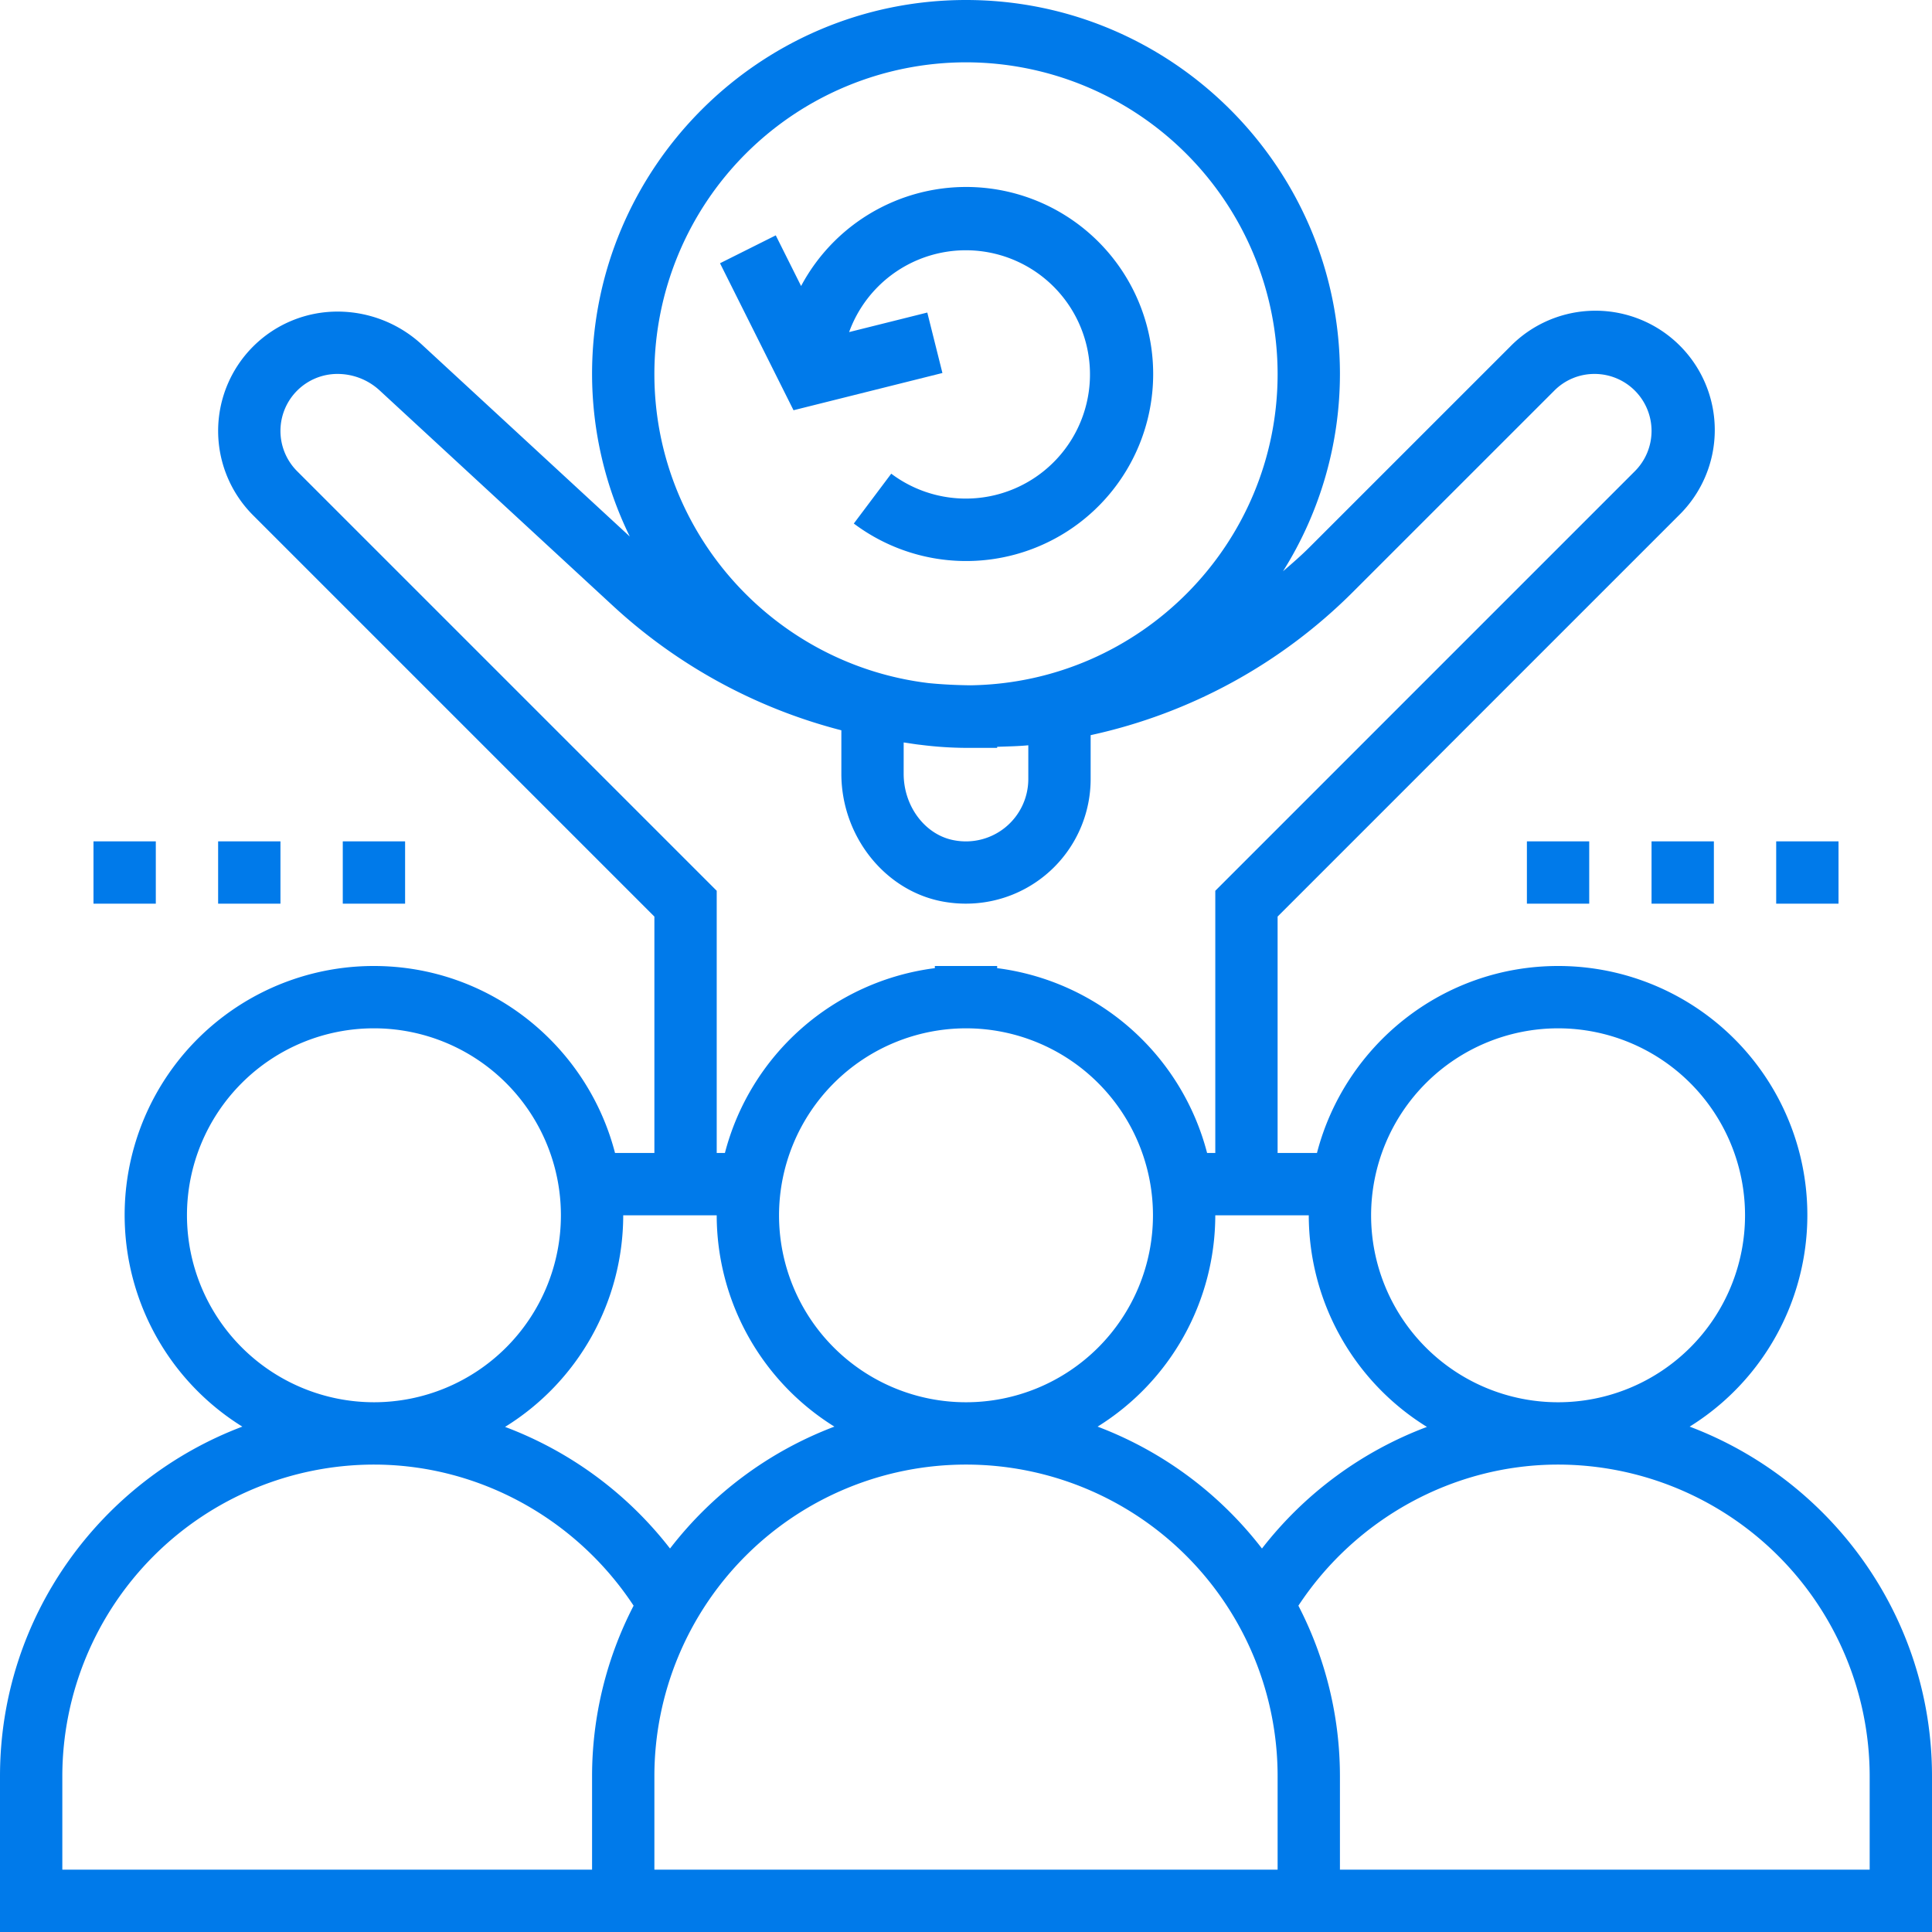<svg xmlns="http://www.w3.org/2000/svg" width="800" height="800" viewBox="0 0 800 800">
  <g id="team" transform="translate(-1 -1)">
    <path id="Trazado_221" data-name="Trazado 221" d="M116.2,84.032,109.938,59,77.564,67.09a51.41,51.41,0,1,1,17.445,58.632l-15.5,20.645A77.445,77.445,0,1,0,57.68,48.019L47.19,27.039,24.106,38.587,54.545,99.452Z" transform="translate(275.036 71.419)" fill="#007aea"/>
    <path id="Trazado_222" data-name="Trazado 222" d="M700.652,591.736A103.122,103.122,0,0,0,646.161,401c-47.987,0-88.323,32.968-99.832,77.419h-16.3V380.536L696.2,214.368a49.4,49.4,0,1,0-69.858-69.858l-83.135,83.123c-3.51,3.51-7.226,6.723-10.942,9.923a153.613,153.613,0,0,0,23.574-81.716C555.839,70.458,486.381,1,401,1S246.161,70.458,246.161,155.839a153.526,153.526,0,0,0,15.626,67.329L175.7,143.7a51.438,51.438,0,0,0-34.968-13.677A49.406,49.406,0,0,0,105.8,214.368L271.968,380.536v97.884h-16.3C244.161,433.968,203.839,401,155.839,401a103.122,103.122,0,0,0-54.49,190.736C42.819,613.852,1,670.3,1,736.484V801H801V736.484c0-66.181-41.819-122.632-100.348-144.748Zm-54.49-164.929a77.419,77.419,0,1,1-77.419,77.419A77.5,77.5,0,0,1,646.161,426.806Zm-54.3,165.045a155.8,155.8,0,0,0-68.31,50.361,155.34,155.34,0,0,0-68.065-50.477,103.171,103.171,0,0,0,48.735-87.51h38.71A103.148,103.148,0,0,0,591.865,591.852ZM401,426.806a77.419,77.419,0,1,1-77.419,77.419A77.5,77.5,0,0,1,401,426.806ZM375.194,308.432c2.348.323,4.684.748,7.058.994A154.9,154.9,0,0,0,401,310.677h12.9v-.439c4.31-.168,8.645-.219,12.9-.632v13.974a25.836,25.836,0,0,1-30.529,25.394c-12.026-2.077-21.084-13.935-21.084-27.587ZM401,26.806A129.179,129.179,0,0,1,530.032,155.839c0,70.5-56.852,127.884-127.1,128.929-5.806-.064-11.587-.335-17.329-.9-63.91-7.639-113.639-62.09-113.639-128.026A129.179,129.179,0,0,1,401,26.806ZM124.045,196.123a23.595,23.595,0,0,1,16.684-40.284,25.717,25.717,0,0,1,17.471,6.826l96.774,89.342A220.543,220.543,0,0,0,349.387,303.4v17.987c0,26.026,18.271,48.813,42.477,53.006a52.5,52.5,0,0,0,9.058.787,51.608,51.608,0,0,0,51.69-51.6V305.413a219.577,219.577,0,0,0,108.852-59.536L644.6,162.755a23.384,23.384,0,0,1,16.671-6.916,23.595,23.595,0,0,1,16.684,40.284L504.226,369.852V478.419h-3.394A103.365,103.365,0,0,0,413.9,401.89V401H388.1v.89a103.363,103.363,0,0,0-86.929,76.529h-3.394V369.852Zm173.729,308.1a103.171,103.171,0,0,0,48.735,87.51,155.34,155.34,0,0,0-68.065,50.477,155.7,155.7,0,0,0-68.31-50.361,103.147,103.147,0,0,0,48.929-87.626Zm-219.355,0a77.419,77.419,0,1,1,77.419,77.419A77.5,77.5,0,0,1,78.419,504.226ZM26.806,775.194v-38.71A129.179,129.179,0,0,1,155.839,607.452c43.3,0,83.742,22.335,107.523,58.426a153.756,153.756,0,0,0-17.2,70.606v38.71Zm503.226,0H271.968v-38.71a129.032,129.032,0,0,1,258.065,0Zm245.161,0H555.839v-38.71a153.755,153.755,0,0,0-17.2-70.606c23.781-36.09,64.219-58.426,107.523-58.426A129.179,129.179,0,0,1,775.194,736.484Z" transform="translate(0)" fill="#007aea"/>
    <path id="Trazado_223" data-name="Trazado 223" d="M50,28H75.806V53.806H50Z" transform="translate(583.258 321.387)" fill="#007aea"/>
    <path id="Trazado_224" data-name="Trazado 224" d="M54,28H79.807V53.806H54Z" transform="translate(630.871 321.387)" fill="#007aea"/>
    <path id="Trazado_225" data-name="Trazado 225" d="M58,28H83.807V53.806H58Z" transform="translate(678.484 321.387)" fill="#007aea"/>
    <path id="Trazado_226" data-name="Trazado 226" d="M4,28H29.806V53.806H4Z" transform="translate(35.71 321.387)" fill="#007aea"/>
    <path id="Trazado_227" data-name="Trazado 227" d="M8,28H33.806V53.806H8Z" transform="translate(83.323 321.387)" fill="#007aea"/>
    <path id="Trazado_228" data-name="Trazado 228" d="M12,28H37.806V53.806H12Z" transform="translate(130.936 321.387)" fill="#007aea"/>
  </g>
</svg>
